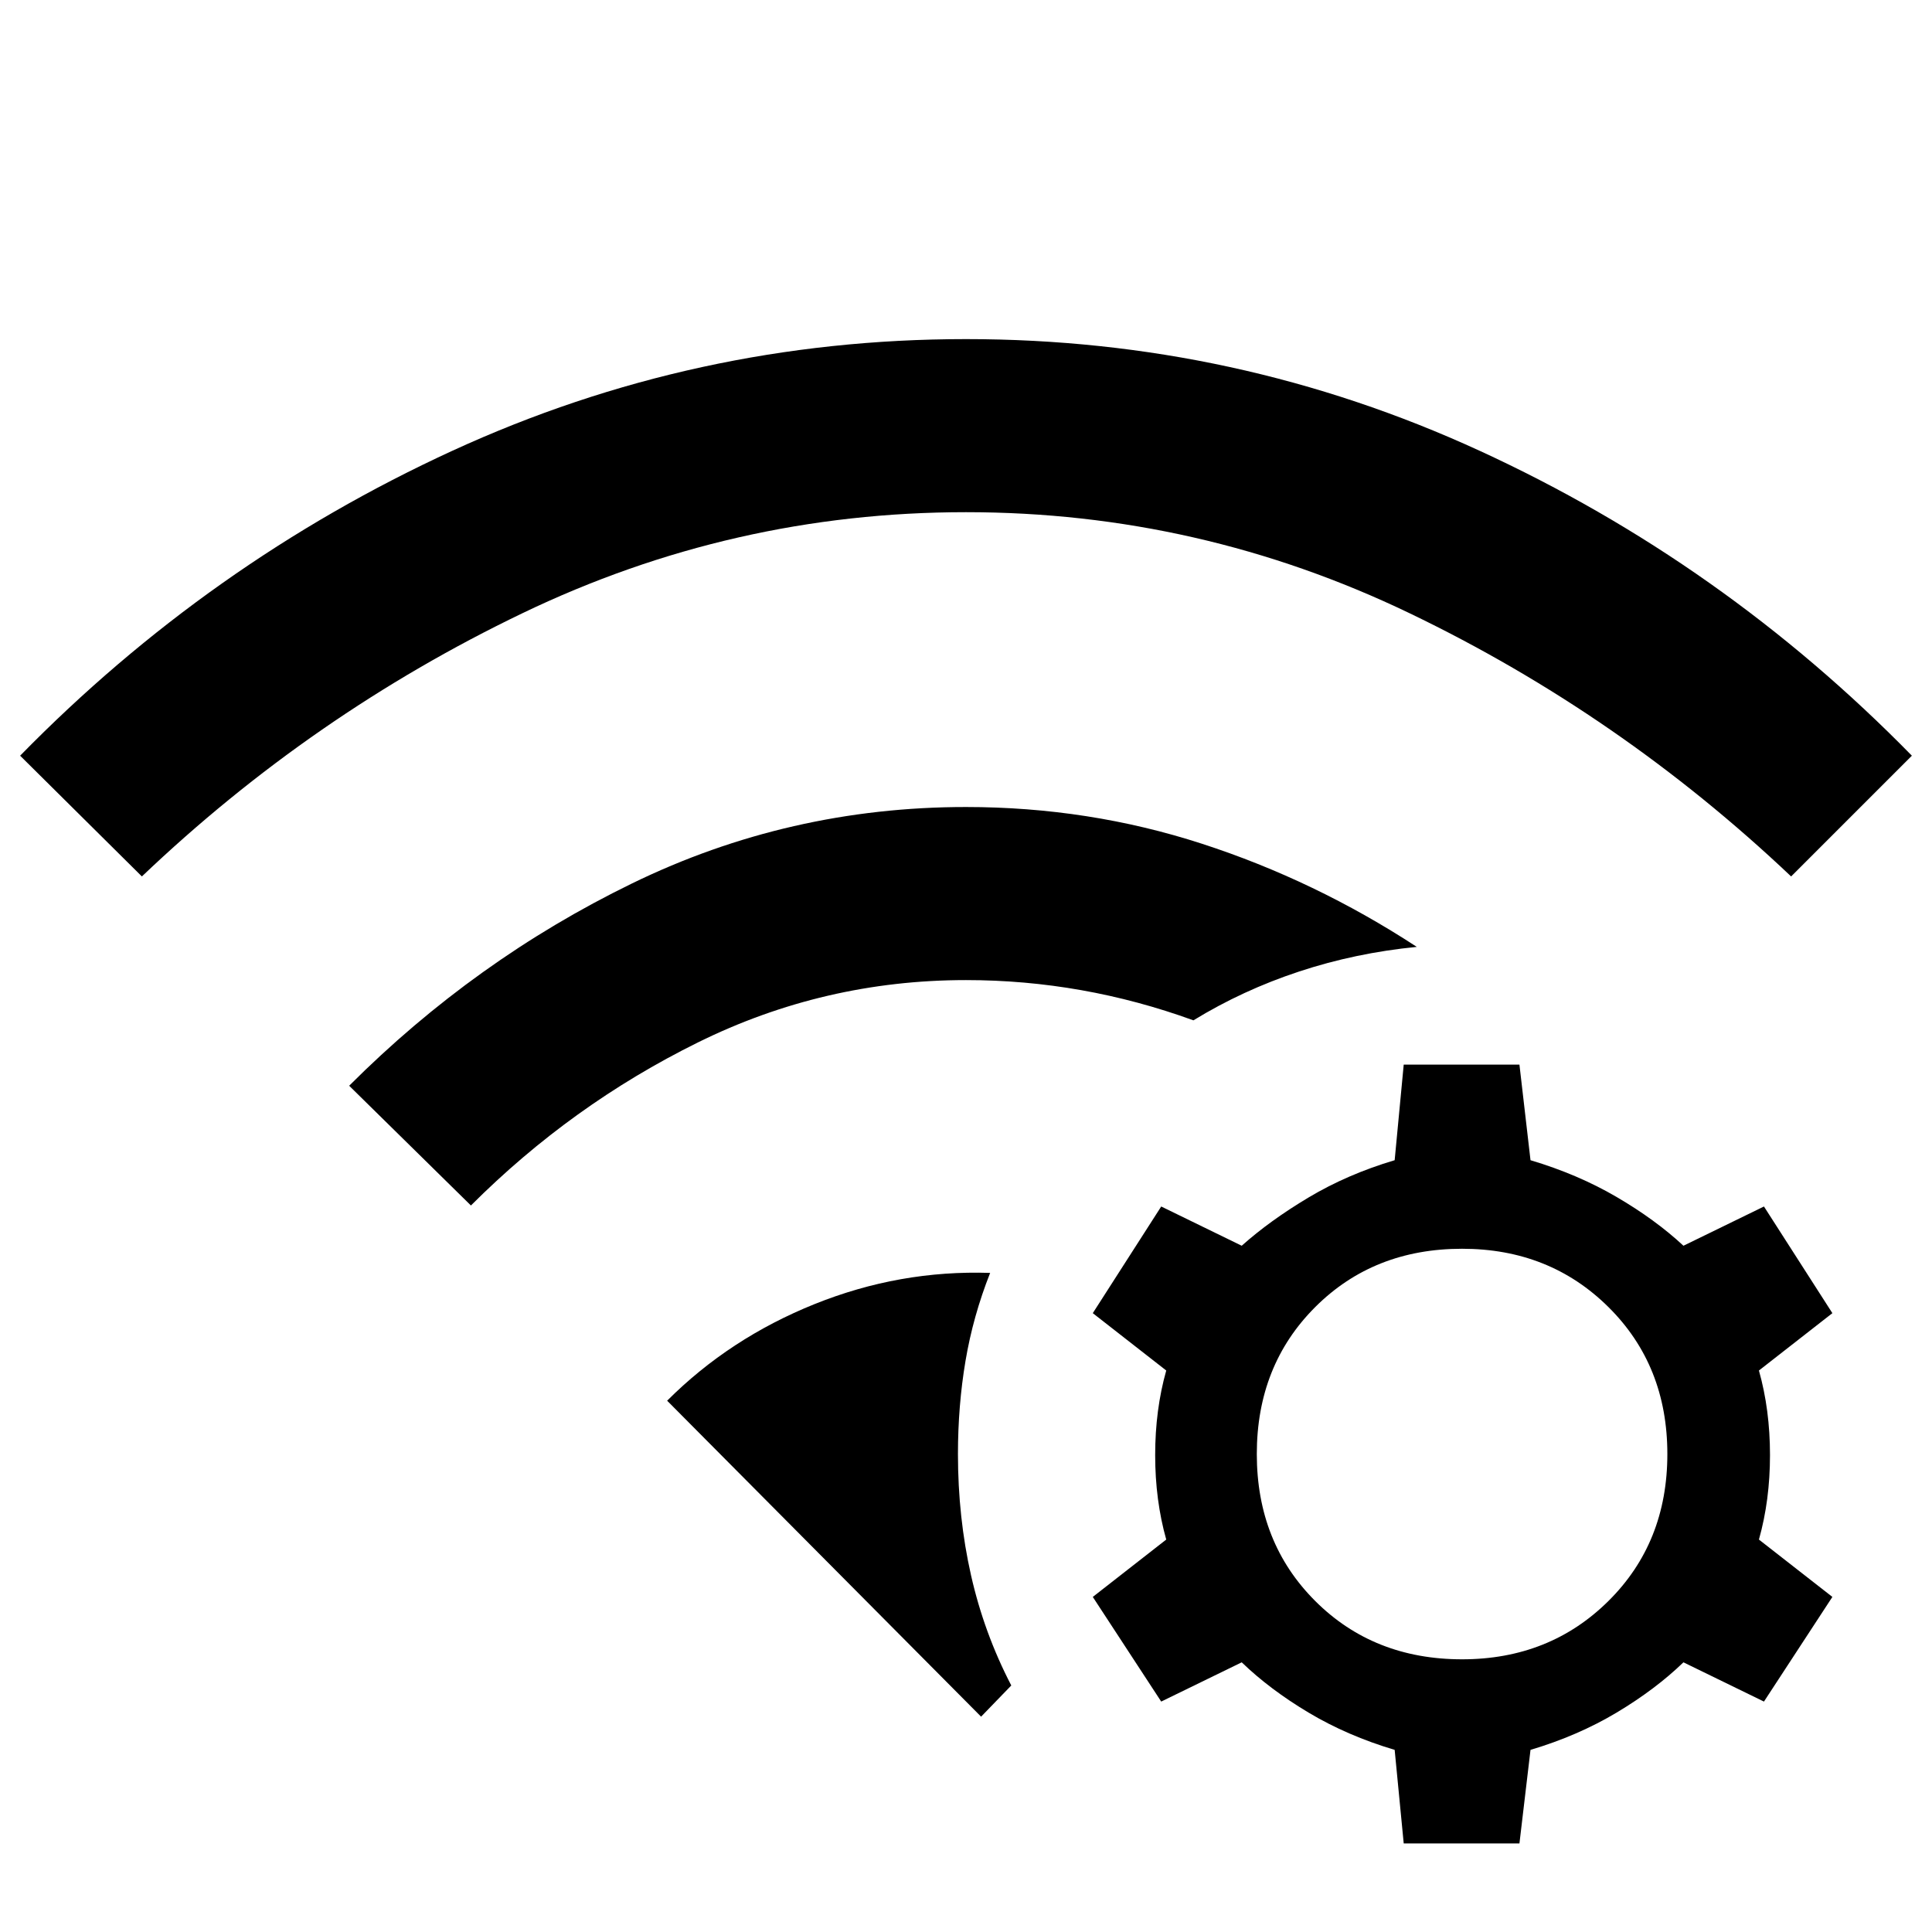 <svg xmlns="http://www.w3.org/2000/svg" height="48" viewBox="0 -960 960 960" width="48"><path d="M331.5-264q31-31 73.25-48T492-327.5q-8.5 21.5-12.25 43.75T476-237.5q0 31.5 6.5 60.25t20 54.75l-15 15.5-156-157ZM234-361l-60.5-59.5Q236-483 314-521t166-38q61 0 117.25 18.25T704-489.5q-30.5 3-58.5 12.25T593-453q-27.5-10-55.75-15T480-473q-70.5 0-133.25 31T234-361ZM70.5-524.5l-60.5-60q94-96 214.75-151.5T480-791.5q134.5 0 255.25 55.5T950-584.5l-60 60Q805-605 700.5-655.25T480-705.5q-116 0-220.5 50.25T70.5-524.5ZM755-431l5.5 47.5q23.5 7 42.75 18.25T836.5-341l40-19.5 34 53L874-279q5.5 19.5 5.5 42t-5.5 42l36.5 28.5-34 52-40-19.5q-14 13.5-33.25 25T760.5-90.5L755-44h-57.5L693-90.5q-23.5-7-42.75-18.5T617-134l-40 19.5-34-52 36.5-28.5q-5.5-19.5-5.5-42t5.5-42L543-307.5l34-53 40 19.5q14-12.5 33.25-24T693-383.5l4.5-47.5H755Zm-28.5 91.5q-44 0-73 29t-29 73q0 44 29 73t73 29q43.5 0 72.75-29t29.25-73q0-44-29.25-73t-72.75-29Z"/></svg>
